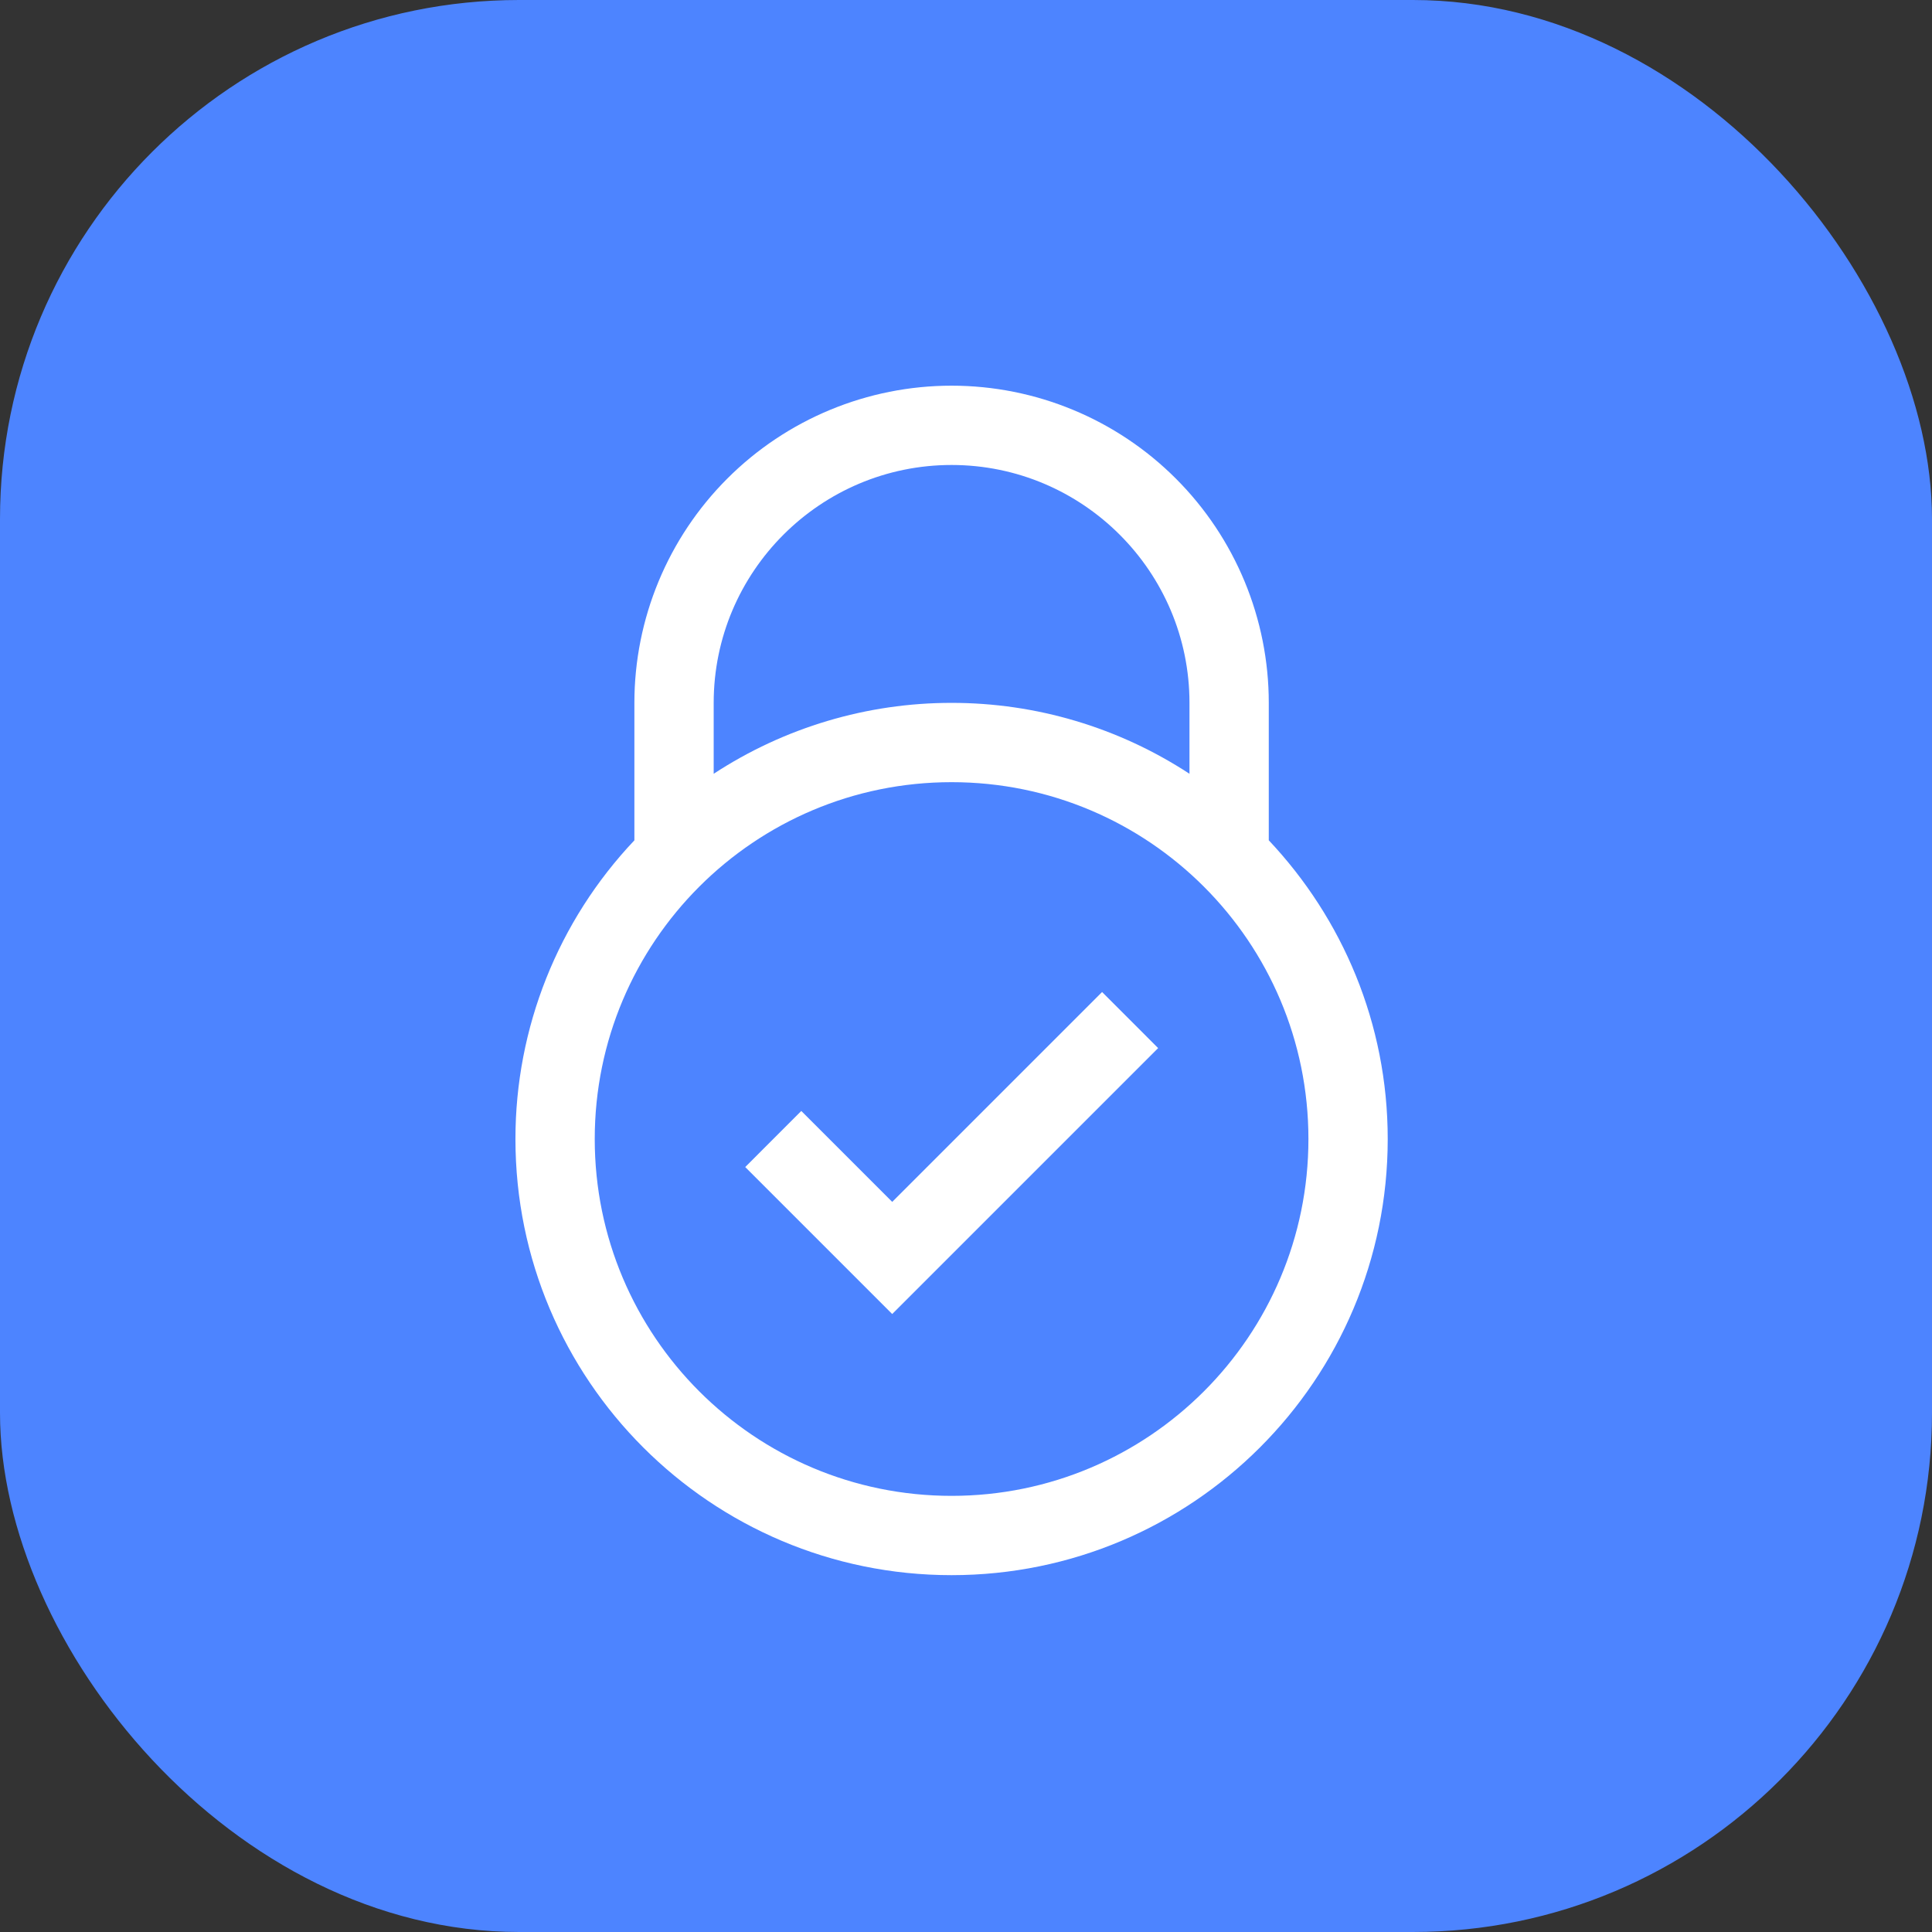 <svg width="67" height="67" viewBox="0 0 67 67" fill="none" xmlns="http://www.w3.org/2000/svg">
<rect x="0" y="0" width="67" height="67" fill="#333333" stroke="none"/>
<rect width="67" height="67" rx="18" fill="#4D84FF"/>
<path d="M30.941 41.68L27.788 38.527L25.844 40.472L30.941 45.569L40.163 36.347L38.219 34.402L30.941 41.68Z" fill="white"/>
<path d="M44 29.141V24.375C44 21.458 42.841 18.66 40.778 16.597C38.715 14.534 35.917 13.375 33 13.375C30.083 13.375 27.285 14.534 25.222 16.597C23.159 18.66 22 21.458 22 24.375V29.142C19.35 31.94 17.874 35.647 17.875 39.5C17.875 47.852 24.648 54.625 33 54.625C41.355 54.625 48.125 47.852 48.125 39.5C48.125 35.486 46.551 31.849 44 29.141ZM24.75 24.375C24.75 19.825 28.45 16.125 33 16.125C37.55 16.125 41.25 19.825 41.25 24.375V26.834C38.798 25.228 35.931 24.373 33 24.375C30.069 24.373 27.202 25.228 24.75 26.834V24.375ZM33 51.875C26.165 51.875 20.625 46.335 20.625 39.5C20.625 32.665 26.165 27.125 33 27.125C39.835 27.125 45.375 32.665 45.375 39.5C45.375 46.335 39.835 51.875 33 51.875Z" fill="white"/>
</svg>
